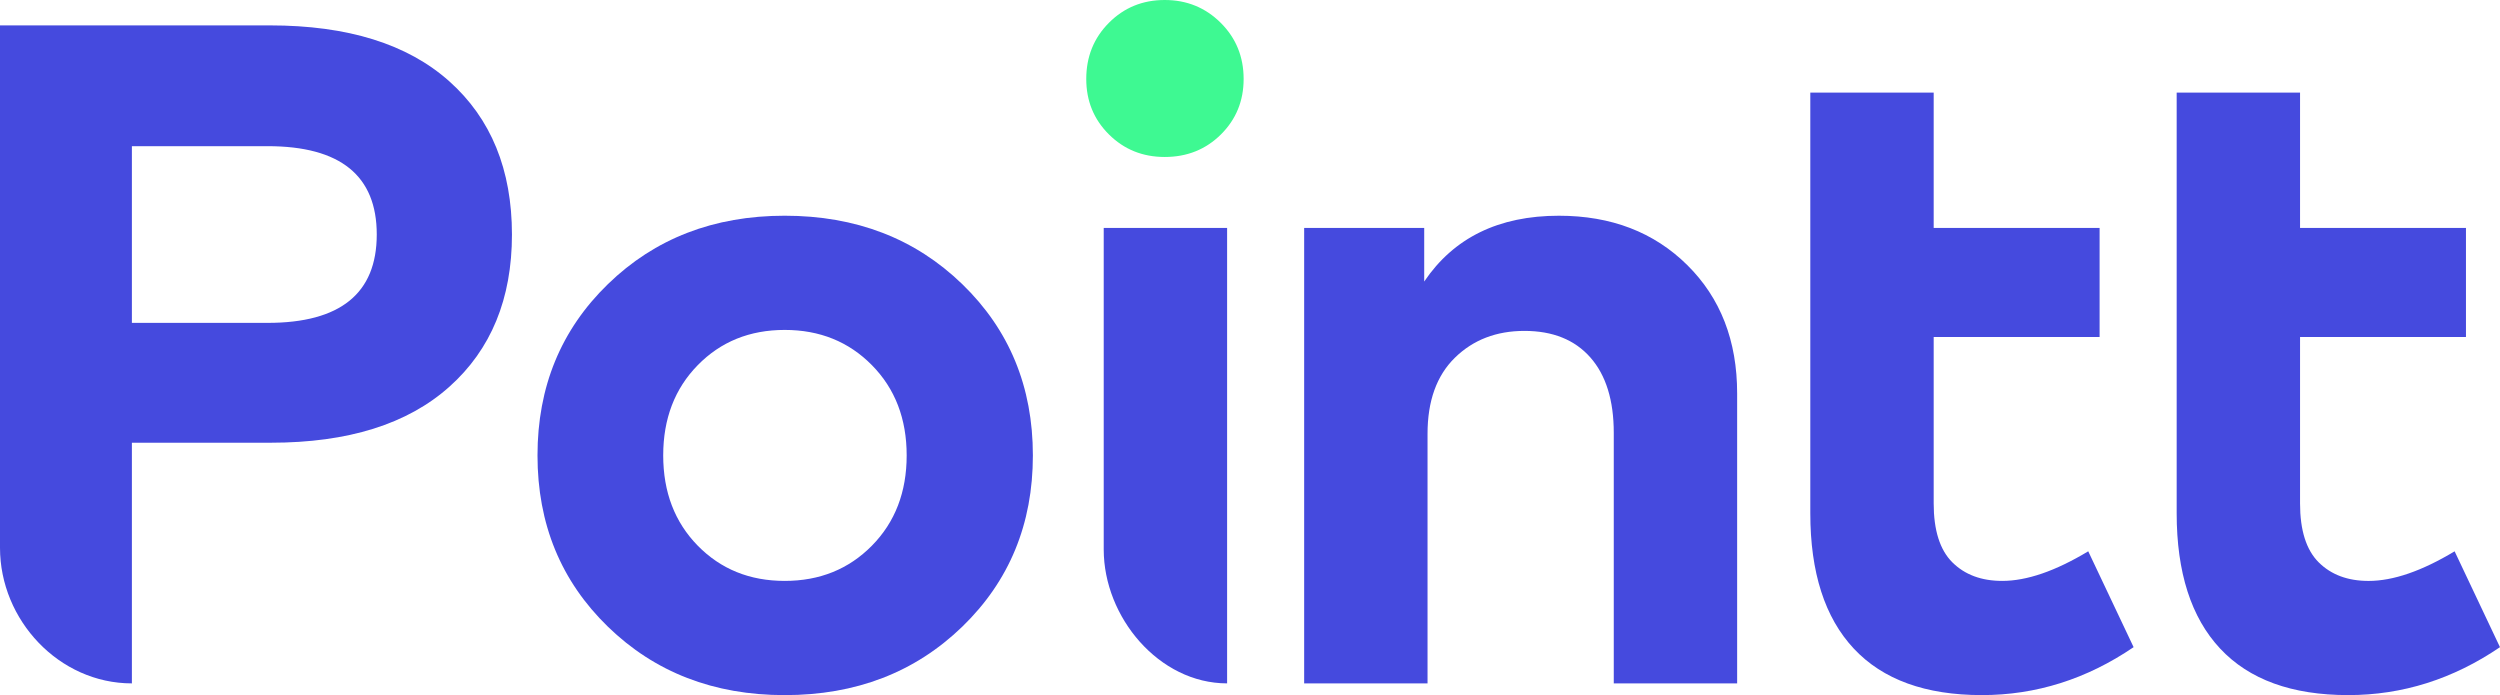 <svg width="205" height="57" viewBox="0 0 205 57" fill="none" xmlns="http://www.w3.org/2000/svg">
<path d="M36.842 6.667C33.418 3.61 28.514 2.082 22.133 2.082H0V44.916C0 50.855 4.842 56.038 10.815 56.038V36.303H22.211C28.542 36.303 33.42 34.775 36.844 31.717C40.268 28.66 41.98 24.498 41.98 19.231C41.978 13.913 40.267 9.725 36.842 6.667ZM21.938 26.476H10.815V11.986H21.94C27.909 11.986 30.894 14.402 30.894 19.231C30.892 24.062 27.907 26.476 21.938 26.476Z" fill="#454ADE"/>
<path d="M78.902 23.297C75.039 19.558 70.186 17.689 64.347 17.689C58.532 17.689 53.7 19.558 49.851 23.297C46 27.036 44.075 31.718 44.075 37.344C44.075 42.971 46 47.653 49.851 51.392C53.7 55.13 58.533 57 64.347 57C70.186 57 75.037 55.13 78.902 51.392C82.764 47.653 84.696 42.971 84.696 37.344C84.696 31.718 82.764 27.036 78.902 23.297ZM71.498 44.744C69.599 46.671 67.214 47.634 64.347 47.634C61.479 47.634 59.102 46.671 57.214 44.744C55.328 42.818 54.383 40.35 54.383 37.344C54.383 34.338 55.326 31.872 57.214 29.944C59.1 28.017 61.477 27.054 64.347 27.054C67.216 27.054 69.599 28.017 71.498 29.944C73.397 31.871 74.347 34.338 74.347 37.344C74.347 40.35 73.397 42.818 71.498 44.744Z" fill="#454ADE"/>
<path d="M90.505 44.953V45.054C90.505 50.609 95.034 56.037 100.623 56.037V18.692H90.505V44.953Z" fill="#454ADE"/>
<path d="M95.506 0C93.696 0 92.172 0.624 90.932 1.869C89.692 3.115 89.073 4.651 89.073 6.476C89.073 8.275 89.692 9.79 90.932 11.023C92.172 12.255 93.698 12.872 95.506 12.872C97.339 12.872 98.878 12.255 100.118 11.023C101.358 9.79 101.978 8.273 101.978 6.476C101.978 4.652 101.35 3.117 100.097 1.869C98.844 0.624 97.315 0 95.506 0Z" fill="#3EF992"/>
<path d="M127.832 17.69C122.897 17.69 119.214 19.49 116.785 23.087V18.692H106.941V56.037H117.058V35.573C117.058 32.875 117.808 30.793 119.305 29.33C120.803 27.864 122.704 27.134 125.003 27.134C127.329 27.134 129.131 27.861 130.41 29.311C131.689 30.764 132.329 32.825 132.329 35.497V56.039H142.446V32.258C142.446 27.942 141.084 24.436 138.358 21.738C135.629 19.039 132.121 17.69 127.832 17.69Z" fill="#454ADE"/>
<path d="M164.182 47.634C162.477 47.634 161.114 47.127 160.093 46.112C159.073 45.097 158.562 43.486 158.562 41.275V27.632H172.167V18.691H158.562V7.592H148.445V18.692V27.634V42.085C148.445 46.94 149.633 50.641 152.01 53.184C154.388 55.727 157.888 56.998 162.514 56.998C166.959 56.998 171.105 55.688 174.956 53.067L171.235 45.206C168.549 46.826 166.198 47.634 164.182 47.634Z" fill="#454ADE"/>
<path d="M201.279 45.208C198.591 46.826 196.24 47.636 194.224 47.636C192.518 47.636 191.156 47.129 190.135 46.114C189.114 45.099 188.604 43.488 188.604 41.277V27.634H202.209V18.692H188.604V7.592H178.487V18.692V27.634V42.085C178.487 46.94 179.674 50.641 182.052 53.184C184.43 55.727 187.93 56.998 192.555 56.998C197 56.998 201.147 55.688 204.998 53.067L201.279 45.208Z" fill="#454ADE"/>
</svg>
